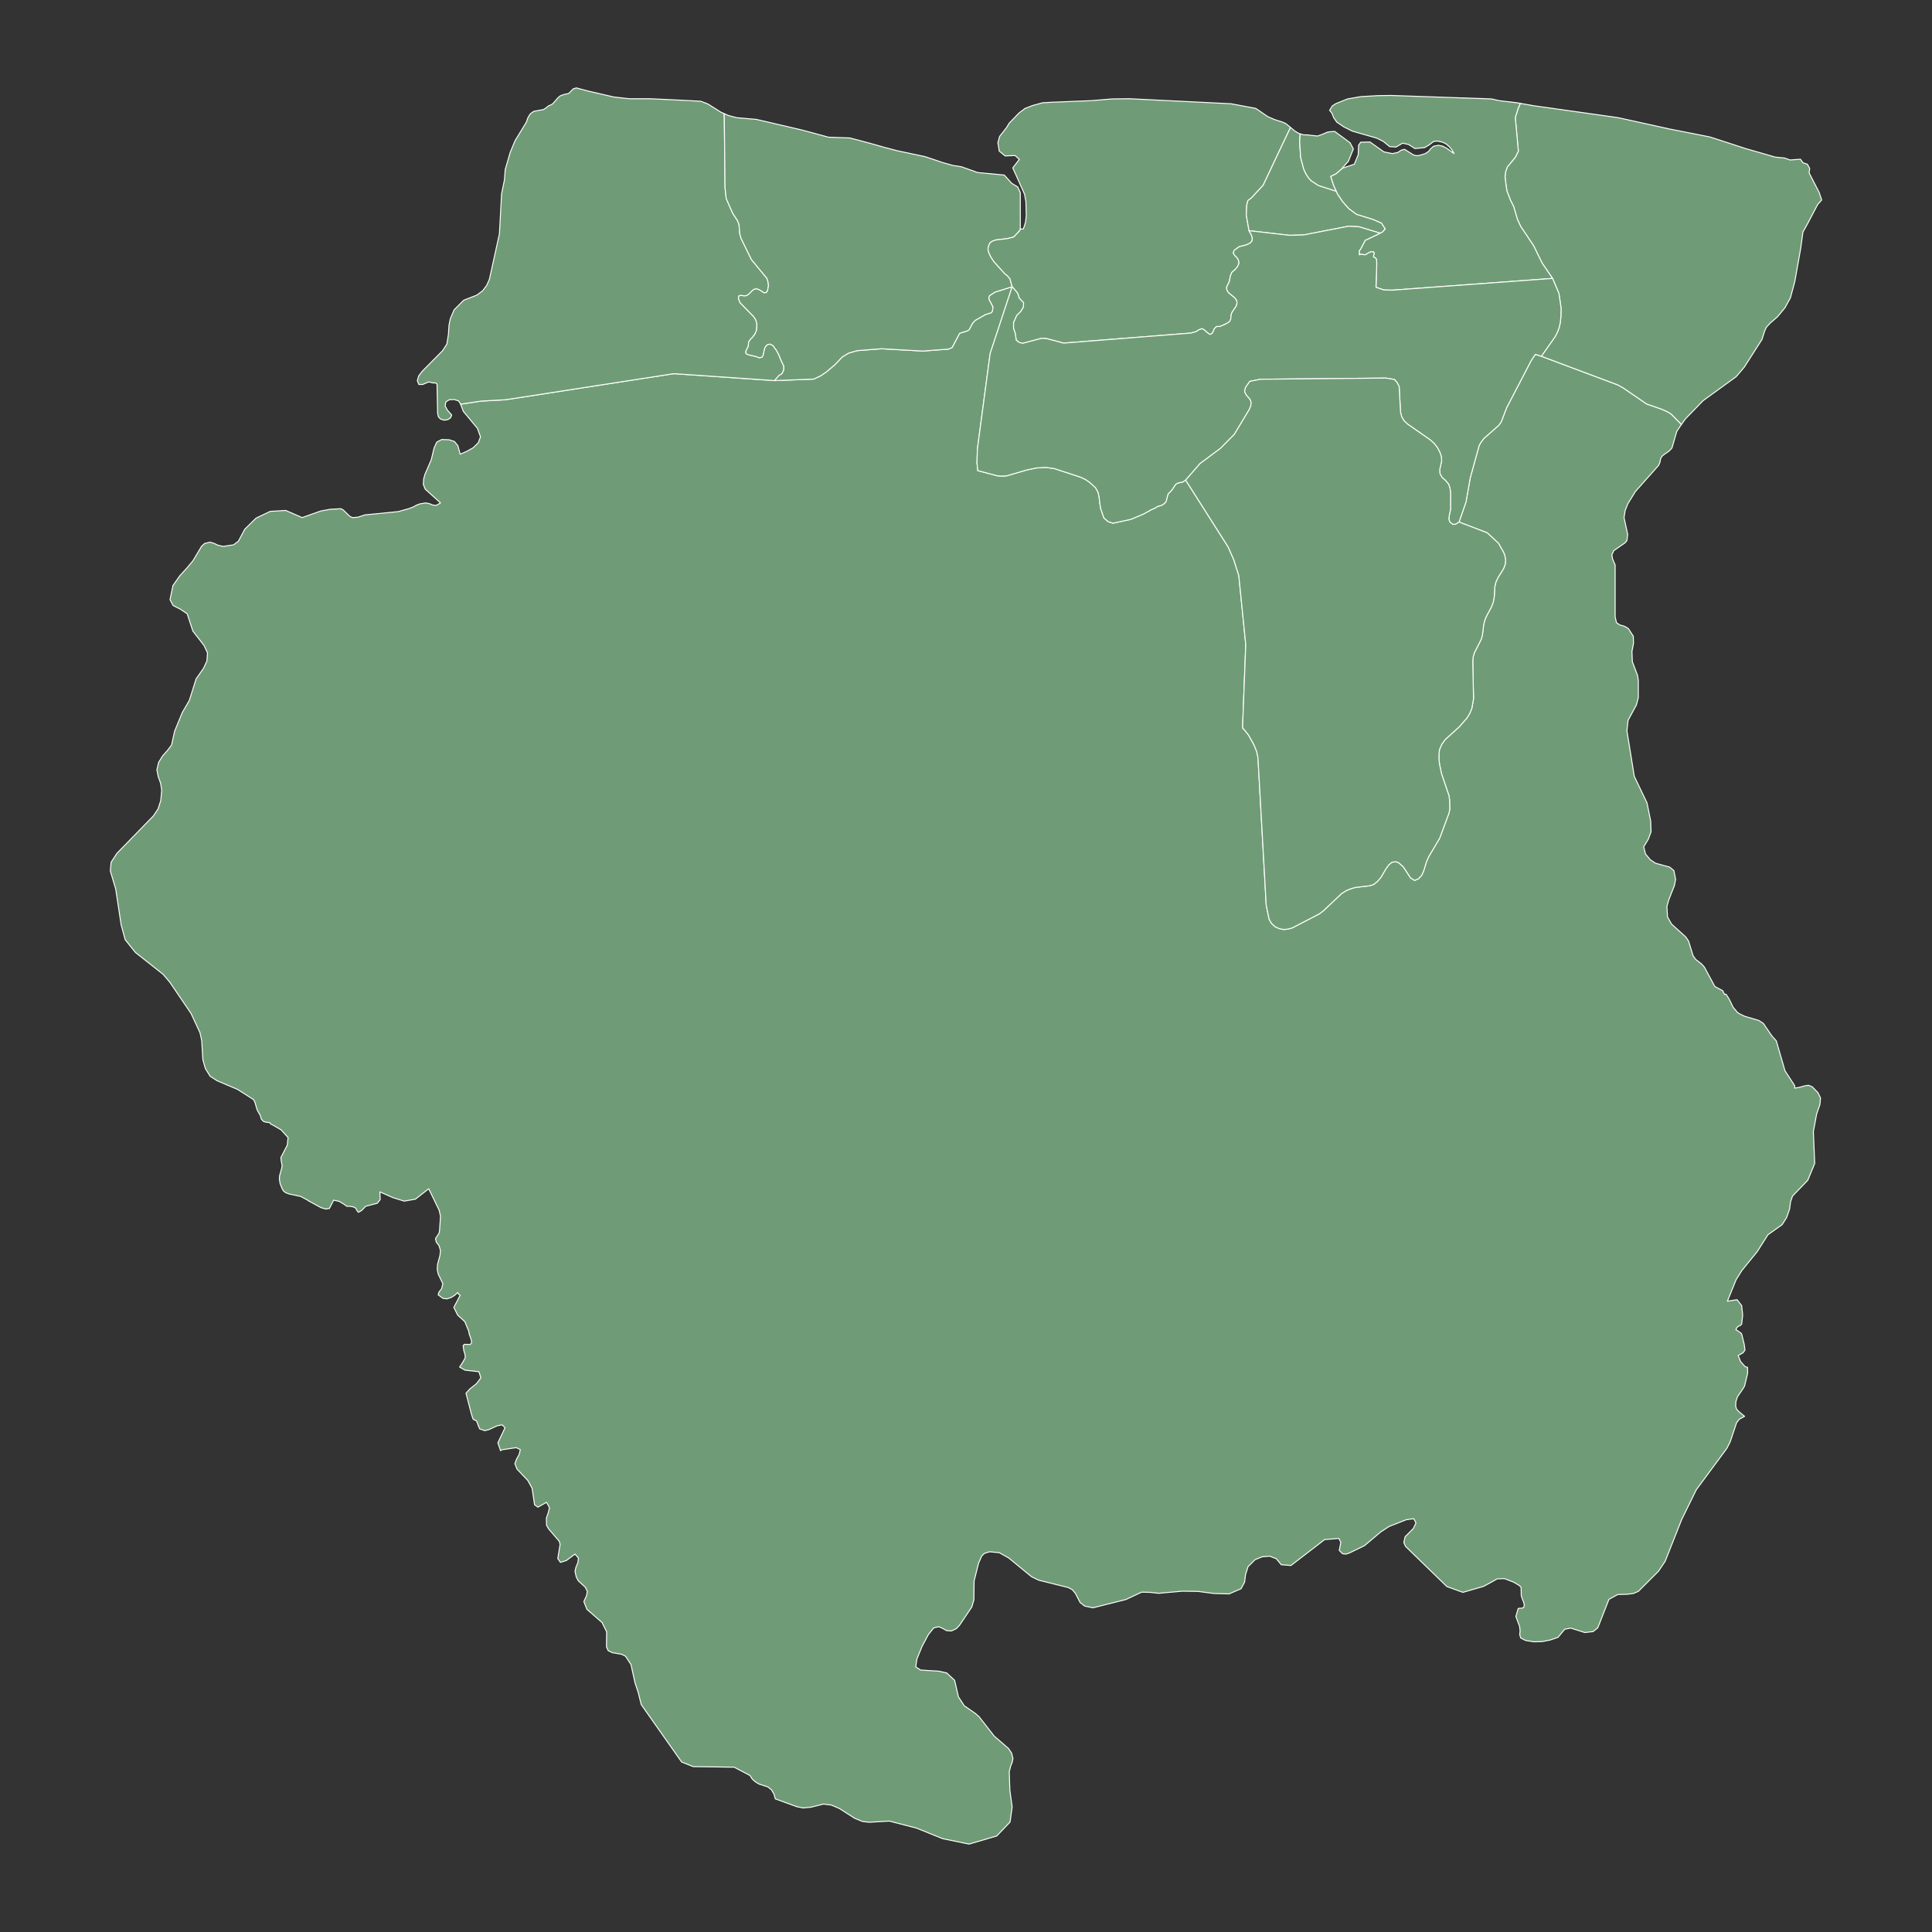 <?xml version="1.0"?>
    
<!--********* Copyright (c) 2024 Pareto Softare, LLC DBA Simplemaps.com ***************************************
************* Free for Commercial Use, full terms at  https://simplemaps.com/resources/svg-license ************
************* Attribution is appreciated! https://simplemaps.com *******************************************-->

<svg baseprofile="tiny" fill="#6f9c76" height="1000" stroke="#ffffff" stroke-linecap="round" stroke-linejoin="round" stroke-width=".5" version="1.2" viewbox="0 0 1000 1000" width="1000" xmlns="http://www.w3.org/2000/svg">
 <rect width="100%" height="100%" fill="#333333" stroke="none"/>
 <g id="features">
  <path d="M870.3 219.7l-2.4 3.6-2.5 8.6-1.4 1.5-3.4 2.4-1 1.4-0.5 2.4-0.7 1.4-11.9 13.4-3.9 6.3-1.4 3.5-0.6 3.7 1.9 8.7-0.4 3.2-1 1.2-5.8 4-1 2.2 0.4 2.2 1.3 3 0 26.9 0.7 3 1.8 1.2 2.2 0.6 2.1 1.2 2.6 4 0.1 3.7-0.8 4.2 0.2 5.3 2.7 7.1 0.4 2.6 0 8.9-1 3.8-4.3 7.9-0.6 5.5 3.8 23.5 6.6 13.8 1.9 9.4 0.2 5.5-1.4 3.8-2.4 4 0.9 3.7 2.5 3 2.7 1.8 7.3 2 2.2 1.8 0.9 4.5-0.6 3.2-3 7.6-0.9 3.3 0.3 5.4 2.1 3.7 7.4 6.7 1.4 2.1 2.3 7.5 1.4 2 3.1 2.4 1.4 1.6 5.4 10 4.1 2.2 0.9 1.9 0.8-0.1 1.6 2.5 2.1 4.3 2.2 2.6 1.2 0.8 2.5 1.2 7.4 2.2 2.3 1.5 4.5 6.6 2.2 2.4 4.5 15.5 5 7.7 0.1 1.3 2.4-0.4 2.4-0.7 2.2-0.4 2 0.8 3 3.1 1.3 2.7-0.3 3.4-1.7 4.9-1.7 9.1 0.7 16.5-3.6 8.7-7.9 8.2-1 2.9-0.5 3.8-1.5 4.3-2.3 3.7-0.1 0.1-7.3 5.2-5.6 8.8-7.9 9.7-3 4.8-4.5 11.1 5-0.8 2.4 3.1 0.5 4.9-0.5 4.6-0.5 0.6-1 0.5-1 0.7-0.5 1.2 0.5 0.2 2 1.4 0.5 0.6 1.3 5.3 0.4 3-1 1.4-2.5 1.4 1.2 3.1 2.4 2.7 1.2 0.3 0.1 3-1.6 6.7-0.7 1.2-3 4.4-0.8 2.5-0.1 2.3 0.4 1.5 1.3 1.4 2.9 2.4-2.6 1.4-1.5 1.8-3.4 10.1-1.7 3.3-15.8 21.4-7.6 15.5-8.5 21.5-3.5 5.2-10.4 10.4-2.6 1.1-3.3 0.4-4.7 0.1-2.4 1.3-2.2 1.2-5.8 14.8-2.4 1.9-4.3 0.5-7.3-2.3-3.1 0.6-3.5 4.2-4.1 1.4-4.2 0.8-4.2 0.1-4.3-0.7-2.5-1.3-0.5-1.7 0.2-2.1-0.3-2.3-1.9-5 1.2-4.1 0.6-0.2 1.2 0 1-0.3 0.4-1.3-0.3-1.3-0.9-2.3-0.4-1.3-0.1-4.3-1-1-2.9-1.7-4.7-1.8-3.7 0.1-3.4 1.9-3.7 2-10.7 3.1-8.3-3-21.4-20.8-0.9-2 0.7-3 4.2-4.2 1.4-2.9-1.1-2.2-3.9 0.5-8.9 3.5-4.3 2.8-8.4 7.1-7.8 3.8-1.8 0.6-1.8-0.2-1.7-1.7 0.8-4.2-1-2-7.4 0.6-17.4 13.4-5-0.4-2.6-3.1-3.4-1.3-3.9 0.3-3.7 1.5-3.6 3.6-1.3 4.1-0.5 3.9-1.8 3.4-6.2 2.7-7.8-0.2-8.4-1.1-8.1-0.1-12.3 1.1-4.2-0.5-4.5-0.1-8.1 3.8-17.1 4.3-4.3-0.9-2.3-1.8-2.5-4.8-1.6-1.9-2.1-1.1-15.3-3.8-3.7-1.8-11.8-9.7-4.8-2.7-5.1-0.5-2.6 0.8-1.4 1.3-1.7 3.8-2.3 9.2-0.1 9.7-1.1 3.8-6.4 9.5-1.6 1.7-2.6 1.2-2.5-0.2-1.9-1.1-2-0.9-2.7 0.6-2.8 3.5-3.3 6.2-2.6 6.4-0.6 4.1 2.5 1.6 9.5 0.6 4 0.9 4.1 3.8 2 8.6 3 4.6 5.8 4 1.9 1.7 7.8 10 7.4 6.4 1.6 2.4 0.7 2.8-0.4 2-0.8 2-0.7 2.8 0.3 9.6 1.2 8.7-1.1 7.8-6.9 7.2-14.3 4.2-13.7-2.8-13.6-5.5-14-3.6-10.4 0.6-3.5-0.4-4.1-1.7-7.8-5-4.2-1.8-4.1-0.5-6.4 1.6-4 0.4-3.2-0.6-11.3-4.1-0.7-2.5-1.3-2.2-1.9-1.5-4.6-1.5-1.8-1.1-1.6-1.4-1.2-1.9-8.2-4.3-21.2-0.3-6-2.4-20.9-29.7-1.6-6.4-1.6-4.8-2.1-9.5-2.8-4.3-1.9-1-5-0.9-2.1-1-0.9-2 0.1-7.8-2.4-4.8-7.8-6.8-1.6-4 1.4-3.1 0.4-2.2-1.1-2.2-3.6-3.3-1-1.9-0.7-3 0.5-2.1 1-2.4 0.3-2.4-1.8-2-4.4 3.3-3.1 1-1.4-2 1.2-7.3-0.4-1.6-5.5-6.4-1.1-1.9-0.1-3.7 1-2.9 0.6-2.5-1.5-2.8-4.5 2.5-1.7-1.2-1.3-8.6-2.2-4-5.6-5.9-1.1-2.8 0.8-2.2 1.5-2.8 0.5-2.3-2.1-1-7.4 1.1-0.7 0.5-1.4-4.1 3.7-7.8-1.5-1.5-2.6 0.5-4.3 2-2.1 0.5-2.6-0.9-0.9-2.1-0.7-2-1.8-0.9-0.8-2.3-2.9-11.2 2-2.2 3.4-2.7 2.3-3-1-3.2-7.2-0.8-2.8-1.6 1.8-2.8 1.1-2-0.1-1.7-0.6-1.9-0.4-2.7 0.7-0.7 3 0.1 0.7-0.9-0.2-1.6-1-2.8-0.3-1.6-2-4.9-3.7-3.4-2-4 3.3-6.3-0.7-0.4-0.2-0.1 0-0.2-0.4-0.7-1.5 1.4-1.9 1.2-2.2 0.7-2.1-0.3-2.4-1.8 0.4-1.4 1.4-1.8 0.6-2.6-2.4-5-0.5-2.4 0.2-2.7 1.2-4.4 0.3-2.6-0.8-2.6-1.4-1.8-0.4-1.8 1.8-2.7 0.3-1.4 0.5-7.5-0.7-3.1-5.4-11.1-6.9 5.4-5.8 1-5.8-1.8-6.8-3 0.2 4-1.5 1.9-6.1 1.6-0.6 0.7-1.5 1.5-1.6 0.9-0.8-1-0.5-1.1-1.3-0.7-1.7-0.3-1.7 0-1.3-1-2.7-1.6-2.8-0.6-2.2 4.3-1.9 0.3-2.4-0.7-6.8-3.7 0-0.1-3.7-2-6.1-1.3-1.8-0.7-1.1-0.9-0.7-1.2-1-2.5-0.4-2.3 0.1-1.8 1.1-3.9 0.2-1.5-0.5-2.7-0.1-1.4 3.3-6.4 0.4-3.9-3.6-4-4.5-2.6-0.9-0.4-0.4-0.7-2.3-0.3-1.1-0.4-1-1.1-0.3-0.8-0.1-0.8-1.8-3.2-1.1-3.8-0.7-1.5-8.3-5.3-10.6-4.5-3.6-2.3-2.5-4-1.3-4.6-0.6-9.9-0.9-4.1-4.6-9.9-11-16.2-3.5-4.1-14.3-11.3-5.3-6.6-2.1-7.7-2.8-18.5-2.8-9.4 0.4-4.5 3-4.6 18.9-19.4 2.4-3.6 1.4-4.3 0.5-5.5-0.6-3.6-1.2-3.3-0.7-3.5 0.9-3.9 2.1-3.4 2.5-2.8 2.1-2.8 1.6-7.2 4-9.7 3.6-6.2 3.5-11.1 3.9-5.6 1.7-3.7 0.3-4.2-1.8-3.8-5.8-7.5-2.9-8.9-3.6-2.4-3.7-1.9-1.6-3 1.5-7.3 3.5-5 3.9-4.3 3-3.6 4.4-7.4 1.6-1.5 2.8-0.7 2 0.6 2.1 1 2.7 0.6 5.4-0.8 2.5-1.9 3.3-6.2 5.8-5.7 7.3-3.5 8.1-0.5 8.5 3.7 9.6-3.4 4.9-0.9 5.6-0.3 1.2 0.7 3.3 3.2 1.4 0.7 2.8-0.2 3.7-1.2 17.2-1.7 5.4-1.5 2.4-0.9 1.6-0.9 1.8-0.7 3.1-0.5 1.9 0.4 1.7 0.7 1.8 0.2 2.2-1.3-7.9-7.1-1-2.5 0.2-2.9 0.7-2.4 3.2-7.4 1.5-6.2 1.4-3 2.5-1.3 3.8 0.1 2.8 0.9 1.8 2.2 1.2 4.4 3.4-1.5 3.4-1.9 2.6-2.6 1.1-3-1.6-4.4-7.3-8.8-1.4-3.7 10.6-1.6 12.7-0.7 87.1-13.5 52.1 3.6 20.3-0.8 3.6-1.7 2.8-1.9 4.5-3.8 3.8-4 3.3-2 4.4-1.3 12.6-1 21.4 1.2 13.3-1 1.9-0.8 3.9-7.4 3.9-1.2 1-0.6 1.8-3.4 1.4-1.5 5.3-3 2.9-0.9 0.7-0.9 0.2-2.2-2-3.8-0.1-1.1 0.4-0.9 2.8-1.8 8.9-2.8-11.4 34.6-6.6 49.4-0.2 7.3 0.4 3.9 10.3 2.7 2.2 0.1 2.4-0.1 10.6-3.1 5-1 4.6-0.3 4.4 0.6 13.8 4.5 2.5 1.2 2.4 1.7 2.8 2.6 1.3 2.4 0.5 2.3 0.3 2.8 0.5 3.2 1.7 4.9 2.2 1.9 2.5 0.8 9.3-2 6.6-2.8 3.9-2.2 2.3-1 0.8-0.6 2.4-0.7 1.3-0.9 0.9-1.1 0.7-2.8 0.4-1.2 1-0.9 1.1-1.3 1.7-2.6 1.2-0.7 2.4-0.5 1.6-1 22 34.6 2.9 6.6 2.6 8.2 3.6 35.7-1.6 41.9 0.1 1.5 0.2 0.2 0.2 0.1 2.5 3.1 2.8 5 1.4 3.4 0.7 3.1 4.3 76.6 1.5 7.3 1.2 2.1 1.8 1.7 2.1 1 2.3 0.5 2.3-0.2 2.2-0.6 14.1-7.3 2.2-1.7 9.3-8.8 2.4-1.5 2.4-1 2.5-0.7 7.1-0.8 2.2-0.7 2-1.6 1.8-2.1 2.6-4.5 1.4-1.9 1.6-1.4 2-0.3 1.5 0.5 2.5 2.2 3.7 5.7 2.1 1.3 2.1-0.9 1.6-1.8 1-2.3 1.5-4.8 1.1-2.5 5.7-9.6 4.8-13 0.4-1.9-0.1-4.7-0.3-2.3-3.9-11.5-1-4.8-0.3-2.6 0-2.7 0.3-2.4 1.2-2.7 1.7-2.4 7.3-6.6 4.1-4.7 1.4-2.4 1-2.4 0.9-5-0.4-19.3 0.2-2.4 0.7-2.3 3.4-6.6 0.7-2.4 0.6-5 0.5-2.3 0.9-2.3 2.6-4.8 1-2.6 0.5-2.6 0.3-5.4 0.6-2.5 1.1-2.3 2.8-4.5 0.9-2.3 0.2-2.2-0.4-2.4-0.7-1.7-2.6-4.6-5.8-5.4-14.6-5.6 3.6-10.4 2.2-12.5 4.6-16.7 0.9-1.6 1.6-2.1 7.7-6.8 1.3-1.9 2.7-7.1 12.8-24.6 2.1-3.1 3.1 1 39.5 14.8 2.9 1.6 12.1 8.3 7.8 2.7 3.1 1.4 1.9 1.2 5.1 5.2 0.1 0.1z" id="SRSI" name="Sipaliwini">
  </path>
  <path d="M400.9 197l-52.1-3.6-87.1 13.5-12.7 0.7-10.6 1.6-0.2-0.4-0.9-1.3-2.2-0.7-2.5 0.1-1.8 1.1-0.4 2.1 1.1 2.1 2.3 2.6-0.6 1.5-1.4 0.9-1.9 0.3-1.9-0.6-1.1-1.2-0.4-1.7-0.3-15.2-0.7-0.6-1.4 0-2.2-0.5-3.1 1.3-2 0-0.8-2 0.7-2.4 1.8-2.4 10.5-10.6 2.3-3.5 0.8-5.1 0.3-4.7 0.7-3.4 2-4.6 3-3 1.9-1.9 6.9-2.7 3-2.3 2-2.7 1.4-3.1 5.2-23.6 1.1-20.6 1.5-7.3 0.4-5.4 2.6-8.9 2.5-6 5.8-9.5 0.9-2.5 1.2-1.9 1.8-1.3 5-0.9 1.5-1 1.1-0.9 1.2-0.5 1-0.6 2.7-3.1 1.2-1 2.2-0.8 2.1-0.4 2.4-2.4 1.6-0.5 6 1.6 13.4 3.1 8 0.9 10.7 0 17 0.8 9.3 0.5 3.7 1.4 6.8 4.3 1.6 0.7 0.1 2.1 0.4 36.4 0.6 5.5 3.3 7.5 2.4 3.7 0.9 2 0.4 4.9 0.6 2.3 5.4 11.1 8 9.7 0.5 1.4 0.4 2.3-0.5 2.7-0.6 1-1.2 0.2-2.5-1.6-1.5-0.5-1.3 0.3-1.3 1.1-1.1 1.2-1.3 0.9-1.3 0.2-1.5-0.3-1.2 0.2-0.3 1.3 0.8 2.2 7.2 7.4 1.1 1.8 0.5 2.1-0.2 3.1-0.9 2-1.2 1.6-1.1 1.1-0.9 1.3-0.2 2.4-0.8 1.4-0.5 1.3 0.2 1 1.5 0.6 3.5 0.8 1.9 0.7 1.4-0.4 0.5-1.1 0.7-3.3 0.8-1.4 0.9-0.7 1.3-0.2 1.4 0.8 1.7 2.3 1.3 2.4 1.5 3.7 1.1 2.1 0 2-0.9 2-1.6 1-2.3 2.6z" id="SRNI" name="Nickerie">
  </path>
  <path d="M870.3 219.7l-0.1-0.1-5.1-5.2-1.9-1.2-3.1-1.4-7.8-2.7-12.1-8.3-2.9-1.6-39.5-14.8 7.1-10.1 1.2-2.3 0.9-2.4 0.6-2.6 0.3-3 0.1-4.6-1.1-7.5-3.3-7.8-5.4-7.9-4.4-9-6.7-10-1.7-3.7-1.9-6.5-1.7-3.4-1.8-4.7-0.3-1.7-0.7-5.6 0.3-2.7 0.9-2.5 4.2-5.1 1.5-3.1-1.6-17.4 1.5-4.7 1.1-2.6 6.8 1.2 43.8 6.2 26.8 5.9 20.8 4.1 18.1 5.9 15.6 4.5 5 0.5 2.7 1 5.4-0.4 1.3 1.8 2.3 0.8 1.2 2.2-0.3 2.3 5.2 10.1 1.3 3.9-2.1 2.4-5.2 9.9-2.4 4.3-1.2 8.7-3 16.9-2.3 8.5-2.8 5.1-3.9 4.7-3.8 3.3-2 2.2-0.9 2.1-1.3 4.1-9.2 14.4-4.2 4.9-17.1 12.4-9.1 9.4-2.1 2.9z" id="SRMA" name="Marowijne">
  </path>
  <path d="M523.9 148.4l-8.9 2.8-2.8 1.8-0.4 0.9 0.1 1.1 2 3.8-0.2 2.2-0.7 0.9-2.9 0.9-5.3 3-1.4 1.5-1.8 3.4-1 0.6-3.9 1.2-3.9 7.4-1.9 0.8-13.3 1-21.4-1.2-12.6 1-4.4 1.3-3.3 2-3.8 4-4.5 3.8-2.8 1.9-3.6 1.7-20.3 0.8 2.3-2.6 1.6-1 0.9-2 0-2-1.1-2.1-1.5-3.7-1.3-2.4-1.7-2.3-1.4-0.8-1.3 0.2-0.9 0.7-0.8 1.4-0.7 3.3-0.5 1.1-1.4 0.4-1.9-0.7-3.5-0.8-1.5-0.6-0.2-1 0.5-1.3 0.8-1.4 0.2-2.4 0.9-1.3 1.1-1.1 1.2-1.6 0.9-2 0.2-3.1-0.5-2.1-1.1-1.8-7.2-7.4-0.8-2.2 0.3-1.3 1.2-0.2 1.5 0.3 1.3-0.2 1.3-0.9 1.1-1.2 1.3-1.1 1.3-0.3 1.5 0.5 2.5 1.6 1.2-0.2 0.6-1 0.5-2.7-0.4-2.3-0.5-1.4-8-9.7-5.4-11.1-0.6-2.3-0.4-4.9-0.9-2-2.4-3.7-3.3-7.5-0.6-5.5-0.4-36.4-0.1-2.1 2.3 1 4.2 1.1 10.2 0.9 23.6 5.5 13.7 3.7 11.1 0.4 10.2 2.7 7.4 2.1 6.8 1.8 14.6 3.1 8.9 3 5.3 1.5 4.5 0.7 8.4 3 13.8 1.3 3.9 4.3 3.1 1.9 1.3 2.9 0 18.8 0.1 0-0.5 1-3 3.2-3.3 0.8-5.9 0.7-1.8 0.6-1.3 0.9-0.5 1.1-0.5 1.6 0.1 1.4 0.5 1.4 0.8 1.7 1.7 2.6 5.7 6.3 0.9 0.6 1.6 1.8 1.2 4.2z" id="SRCR" name="Coronie">
  </path>
  <path d="M523.9 148.4l-1.2-4.2-1.6-1.8-0.9-0.6-5.7-6.3-1.7-2.6-0.8-1.7-0.5-1.4-0.1-1.4 0.5-1.6 0.5-1.1 1.3-0.9 1.8-0.6 5.9-0.7 3.3-0.8 3-3.2 0.5-1 1.5 0 1.1-3.4 0.4-3.4-0.2-7.4-0.7-3.8-3.7-8.3-2.4-5.3 3.4-4.4-2.2-2-2.7 0.1-2.5 0.1-3-2.5-0.7-4.4 0.9-3.2 3.6-4.6 1.4-2.3 2.9-3 2.1-2.2 3.2-2.4 3.9-1.5 5.1-1.4 5.3-0.3 19.8-0.8 10.9-0.9 9-0.1 52.6 2.6 12.8 2.4 6.1 4.2 3.4 1.5 4.6 1.5 1.5 0.7 2.3 1.9-0.1 0.4-14 29.6-6.1 6.6-1.8 1.3-0.6 2.5-0.2 5.2 1.4 7.9 1.2 2.2 0.5 1.5-0.1 1.5-1 1.2-2.1 1-3.6 0.9-2.5 1.8-0.6 1.4 0.8 1.3 1.2 1.2 0.8 1.4 0.2 1.5-0.7 1.6-1.2 1.5-1.8 1.6-0.7 1.6-0.6 3.1-1.4 2.9 0.1 1.4 0.9 1.5 3.2 2.6 1 1.3 0.2 1.4-0.4 1.6-1 1.5-1 1.4-0.6 1.3-0.3 2.7-0.6 1.2-1.6 1-3.3 1.5-1.8 0-1.2 1.2-0.5 1.3-0.7 1.2-1.1 0.4-1.5-1.1-1.3-1.2-1.3-0.7-1.7 0.7-1.4 0.9-2.6 0.7-65.9 5.2-8.6-2.3-2.7-0.2-9.8 2.6-1.8-0.4-1.6-1.2-0.5-3.5-0.9-2.7 0-3 1.6-3.6 2.2-2.2 1.3-2.2 0.1-2.2-2.2-2.3-0.9-2.7-2.8-3.3z" id="SRSA" name="Saramacca">
  </path>
  <path d="M646.5 119.4l-1.4-7.9 0.2-5.2 0.6-2.5 1.8-1.3 6.1-6.6 14-29.6 0.1-0.4 2.3 1.9 2.1 1.3 0.7 0.2-0.1 0.9-0.2 3.2 0.5 8 1.6 6.1 1 2.2 1.3 2.1 1.5 1.7 3.8 2.5 9.3 3 0.6 1.4 2.7 4 3.2 3.6 3.9 2.9 8.7 2.7 4.3 1.9 1.9 3-1.4 1.6-1.2 0.6-10.9-3.3-5.5-0.3-23.2 4.5-7.3 0.2-21-2.4z" id="SRWA" name="Wanica">
  </path>
  <path d="M691.7 99l-9.3-3-3.8-2.5-1.5-1.7-1.3-2.1-1-2.2-1.6-6.1-0.5-8 0.2-3.2 0.1-0.9 1.8 0.5 1.9 0 2.3 0.3 3 0.3 2.5-0.9 2.8-1.2 3.5-0.3 3.7 2.7 4.3 3.2 1.7 3.2-2.6 6.4-3.2 3.6 0.3-0.1-3.5 3-2.7 1.3 1.5 4.7 1.4 3z" id="SRPM" name="Paramaribo">
  </path>
  <path d="M786.9 53.5l-1.1 2.6-1.5 4.7 1.6 17.4-1.5 3.1-4.2 5.1-0.9 2.5-0.3 2.7 0.7 5.6 0.3 1.7 1.8 4.7 1.7 3.4 1.9 6.5 1.7 3.7 6.7 10 4.4 9 5.4 7.9-83 6.1-4.3-0.1-4.1-1.4 0.4-12.2-0.1-2.2-0.7-0.9-0.9-0.4 0.1-0.9 0.3-1-0.3-0.7-1.3-0.1-1.4 0.6-1.1 0.7-0.6 0.3-2.2-0.3-0.8 0.3-0.1-0.2 0.1-2.1 0.5-0.4 2.5-4.8 7.8-3.7 1.2-0.6 1.4-1.6-1.9-3-4.3-1.9-8.7-2.7-3.9-2.9-3.2-3.6-2.7-4-0.6-1.4-1.4-3-1.5-4.7 2.7-1.3 3.5-3 6-2 2-4.9 0.2-4.9 1.1-1.6 4.8-0.1 7.2 5.1 4.4 0.9 2.8-0.6 1.8-1.2 1.7-0.4 4.8 3 1.9 0.3 1.8-0.4 2.2-0.7 1.7-1.1 1.1-1.4 1.5-1.3 2.5-0.5 2.1 0.4 2.2 1.1 3.8 2.8-1-1.8-1.4-1.7-1.7-1.5-1.8-0.9-2.9-0.6-1.9 0.3-2 1.6-2.5 1.5-5 0.5-3.3-2.1-3.1-0.7-3.4 2-3.3-0.2-3.3-2.7-3.4-1.7-12.6-3.6-4.4-2.2-3.7-2.5-1.6-2.3-0.9-2.3-1.2-1.5 1.4-2.3 1.9-1.2 6-2.4 6.9-1.2 8.8-0.5 6.7-0.1 52.1 1.8 4 0.9 9.3 1.1 1.6 0.3z" id="SRCM" name="Commewijne">
  </path>
  <path d="M613.7 248.5l-1.6 1-2.4 0.5-1.2 0.7-1.7 2.6-1.1 1.3-1 0.9-0.4 1.2-0.7 2.8-0.9 1.1-1.3 0.9-2.4 0.7-0.8 0.6-2.3 1-3.9 2.2-6.6 2.8-9.3 2-2.5-0.8-2.2-1.9-1.7-4.9-0.5-3.2-0.3-2.8-0.5-2.3-1.3-2.4-2.8-2.6-2.4-1.7-2.5-1.2-13.8-4.5-4.4-0.6-4.6 0.3-5 1-10.6 3.1-2.4 0.1-2.2-0.1-10.3-2.7-0.4-3.9 0.2-7.3 6.6-49.4 11.4-34.6 2.8 3.3 0.9 2.7 2.2 2.3-0.1 2.2-1.3 2.2-2.2 2.2-1.6 3.6 0 3 0.9 2.7 0.5 3.5 1.6 1.2 1.8 0.4 9.8-2.6 2.7 0.2 8.6 2.3 65.9-5.2 2.6-0.7 1.4-0.9 1.7-0.7 1.3 0.7 1.3 1.2 1.5 1.1 1.1-0.4 0.7-1.2 0.5-1.3 1.2-1.2 1.8 0 3.3-1.5 1.6-1 0.6-1.2 0.3-2.7 0.6-1.3 1-1.4 1-1.5 0.4-1.6-0.2-1.4-1-1.3-3.2-2.6-0.9-1.5-0.1-1.4 1.4-2.9 0.6-3.1 0.7-1.6 1.8-1.6 1.2-1.5 0.7-1.6-0.2-1.5-0.8-1.4-1.2-1.2-0.8-1.3 0.6-1.4 2.5-1.8 3.6-0.9 2.1-1 1-1.2 0.1-1.5-0.5-1.5-1.2-2.2 21 2.4 7.3-0.2 23.2-4.5 5.5 0.3 10.9 3.3-7.8 3.7-2.5 4.8-0.5 0.4-0.1 2.1 0.1 0.2 0.8-0.3 2.2 0.3 0.6-0.3 1.1-0.7 1.4-0.6 1.3 0.1 0.3 0.7-0.3 1-0.1 0.9 0.9 0.4 0.7 0.9 0.1 2.2-0.4 12.2 4.1 1.4 4.3 0.1 83-6.1 3.3 7.8 1.1 7.5-0.1 4.6-0.3 3-0.6 2.6-0.9 2.4-1.2 2.3-7.1 10.1-3.1-1-2.1 3.1-12.8 24.6-2.7 7.1-1.3 1.9-7.7 6.8-1.6 2.1-0.9 1.6-4.6 16.7-2.2 12.5-3.6 10.4-1.8 1.2-1.4 0-1.5-1.1-0.6-1.6 0.2-1.7 0.7-3.4 0-8.7-0.3-2.2-0.7-2.1-1.7-2-1.7-1.5-1.1-2-0.1-2 1-4.6-0.2-2.3-0.8-2.3-1.2-2.2-1.7-2.2-2.1-1.9-11.4-7.9-2-1.8-1.3-2.2-0.6-2.4-0.7-13.2-1-2-1.5-1.7-4.4-0.7-64.8 0.6-5.6 1.1-2.2 3.1-0.5 2.2 1 1.9 1.2 1.3 0.9 1.3 0.3 1.4-0.2 1.5-0.8 1.9-7.7 12.8-7.2 7.3-10.5 7.8-7.5 8.6z" id="SRPR" name="Para">
  </path>
  <path d="M755.2 270.2l14.6 5.6 5.8 5.4 2.6 4.6 0.7 1.7 0.4 2.4-0.2 2.2-0.9 2.3-2.8 4.5-1.1 2.3-0.6 2.5-0.3 5.4-0.5 2.6-1 2.6-2.6 4.8-0.9 2.3-0.5 2.3-0.6 5-0.7 2.4-3.4 6.6-0.7 2.3-0.2 2.4 0.4 19.3-0.9 5-1 2.4-1.4 2.4-4.1 4.7-7.3 6.6-1.7 2.4-1.2 2.7-0.3 2.4 0 2.7 0.3 2.6 1 4.8 3.9 11.5 0.3 2.3 0.1 4.7-0.4 1.9-4.8 13-5.7 9.6-1.1 2.5-1.5 4.8-1 2.3-1.6 1.8-2.1 0.9-2.1-1.3-3.7-5.7-2.5-2.2-1.5-0.5-2 0.3-1.6 1.4-1.4 1.9-2.6 4.5-1.8 2.1-2 1.6-2.2 0.7-7.1 0.8-2.5 0.7-2.4 1-2.4 1.5-9.3 8.8-2.2 1.7-14.1 7.3-2.2 0.6-2.3 0.2-2.3-0.5-2.1-1-1.8-1.7-1.2-2.1-1.5-7.3-4.3-76.6-0.7-3.1-1.4-3.4-2.8-5-2.5-3.1-0.2-0.1-0.2-0.2-0.1-1.5 1.6-41.9-3.6-35.7-2.6-8.2-2.9-6.6-22-34.6 7.5-8.6 10.5-7.8 7.2-7.3 7.7-12.8 0.8-1.9 0.2-1.5-0.3-1.4-0.9-1.3-1.2-1.3-1-1.9 0.5-2.2 2.2-3.1 5.6-1.1 64.8-0.6 4.4 0.7 1.5 1.7 1 2 0.7 13.2 0.6 2.4 1.3 2.2 2 1.8 11.4 7.9 2.1 1.9 1.7 2.2 1.2 2.2 0.8 2.3 0.2 2.3-1 4.6 0.1 2 1.1 2 1.7 1.5 1.7 2 0.7 2.1 0.3 2.2 0 8.7-0.7 3.4-0.2 1.7 0.6 1.6 1.5 1.1 1.4 0 1.8-1.2z" id="SRBR" name="Brokopondo">
  </path>
 </g>
 <g id="points">
  <circle class="2.042410110109561|-57.86362451397419" cx="101.4" cy="909.2" id="0">
  </circle>
  <circle class="3.7136369184376505|-55.82295764024816" cx="544.3" cy="546" id="1">
  </circle>
  <circle class="5.802670428847763|-54.19042414126734" cx="898.6" cy="91" id="2">
  </circle>
 </g>
 <g id="label_points">
  <circle class="Sipaliwini" cx="445.6" cy="562" id="SRSI">
  </circle>
  <circle class="Nickerie" cx="316.8" cy="135.1" id="SRNI">
  </circle>
  <circle class="Marowijne" cx="864.8" cy="131.1" id="SRMA">
  </circle>
  <circle class="Coronie" cx="445.7" cy="127.1" id="SRCR">
  </circle>
  <circle class="Saramacca" cx="587.2" cy="108.5" id="SRSA">
  </circle>
  <circle class="Wanica" cx="666.9" cy="104.8" id="SRWA">
  </circle>
  <circle class="Paramaribo" cx="685.7" cy="80.6" id="SRPM">
  </circle>
  <circle class="Commewijne" cx="749.8" cy="112.7" id="SRCM">
  </circle>
  <circle class="Para" cx="676.6" cy="158.7" id="SRPR">
  </circle>
  <circle class="Brokopondo" cx="705.4" cy="317.9" id="SRBR">
  </circle>
 </g>
</svg>
